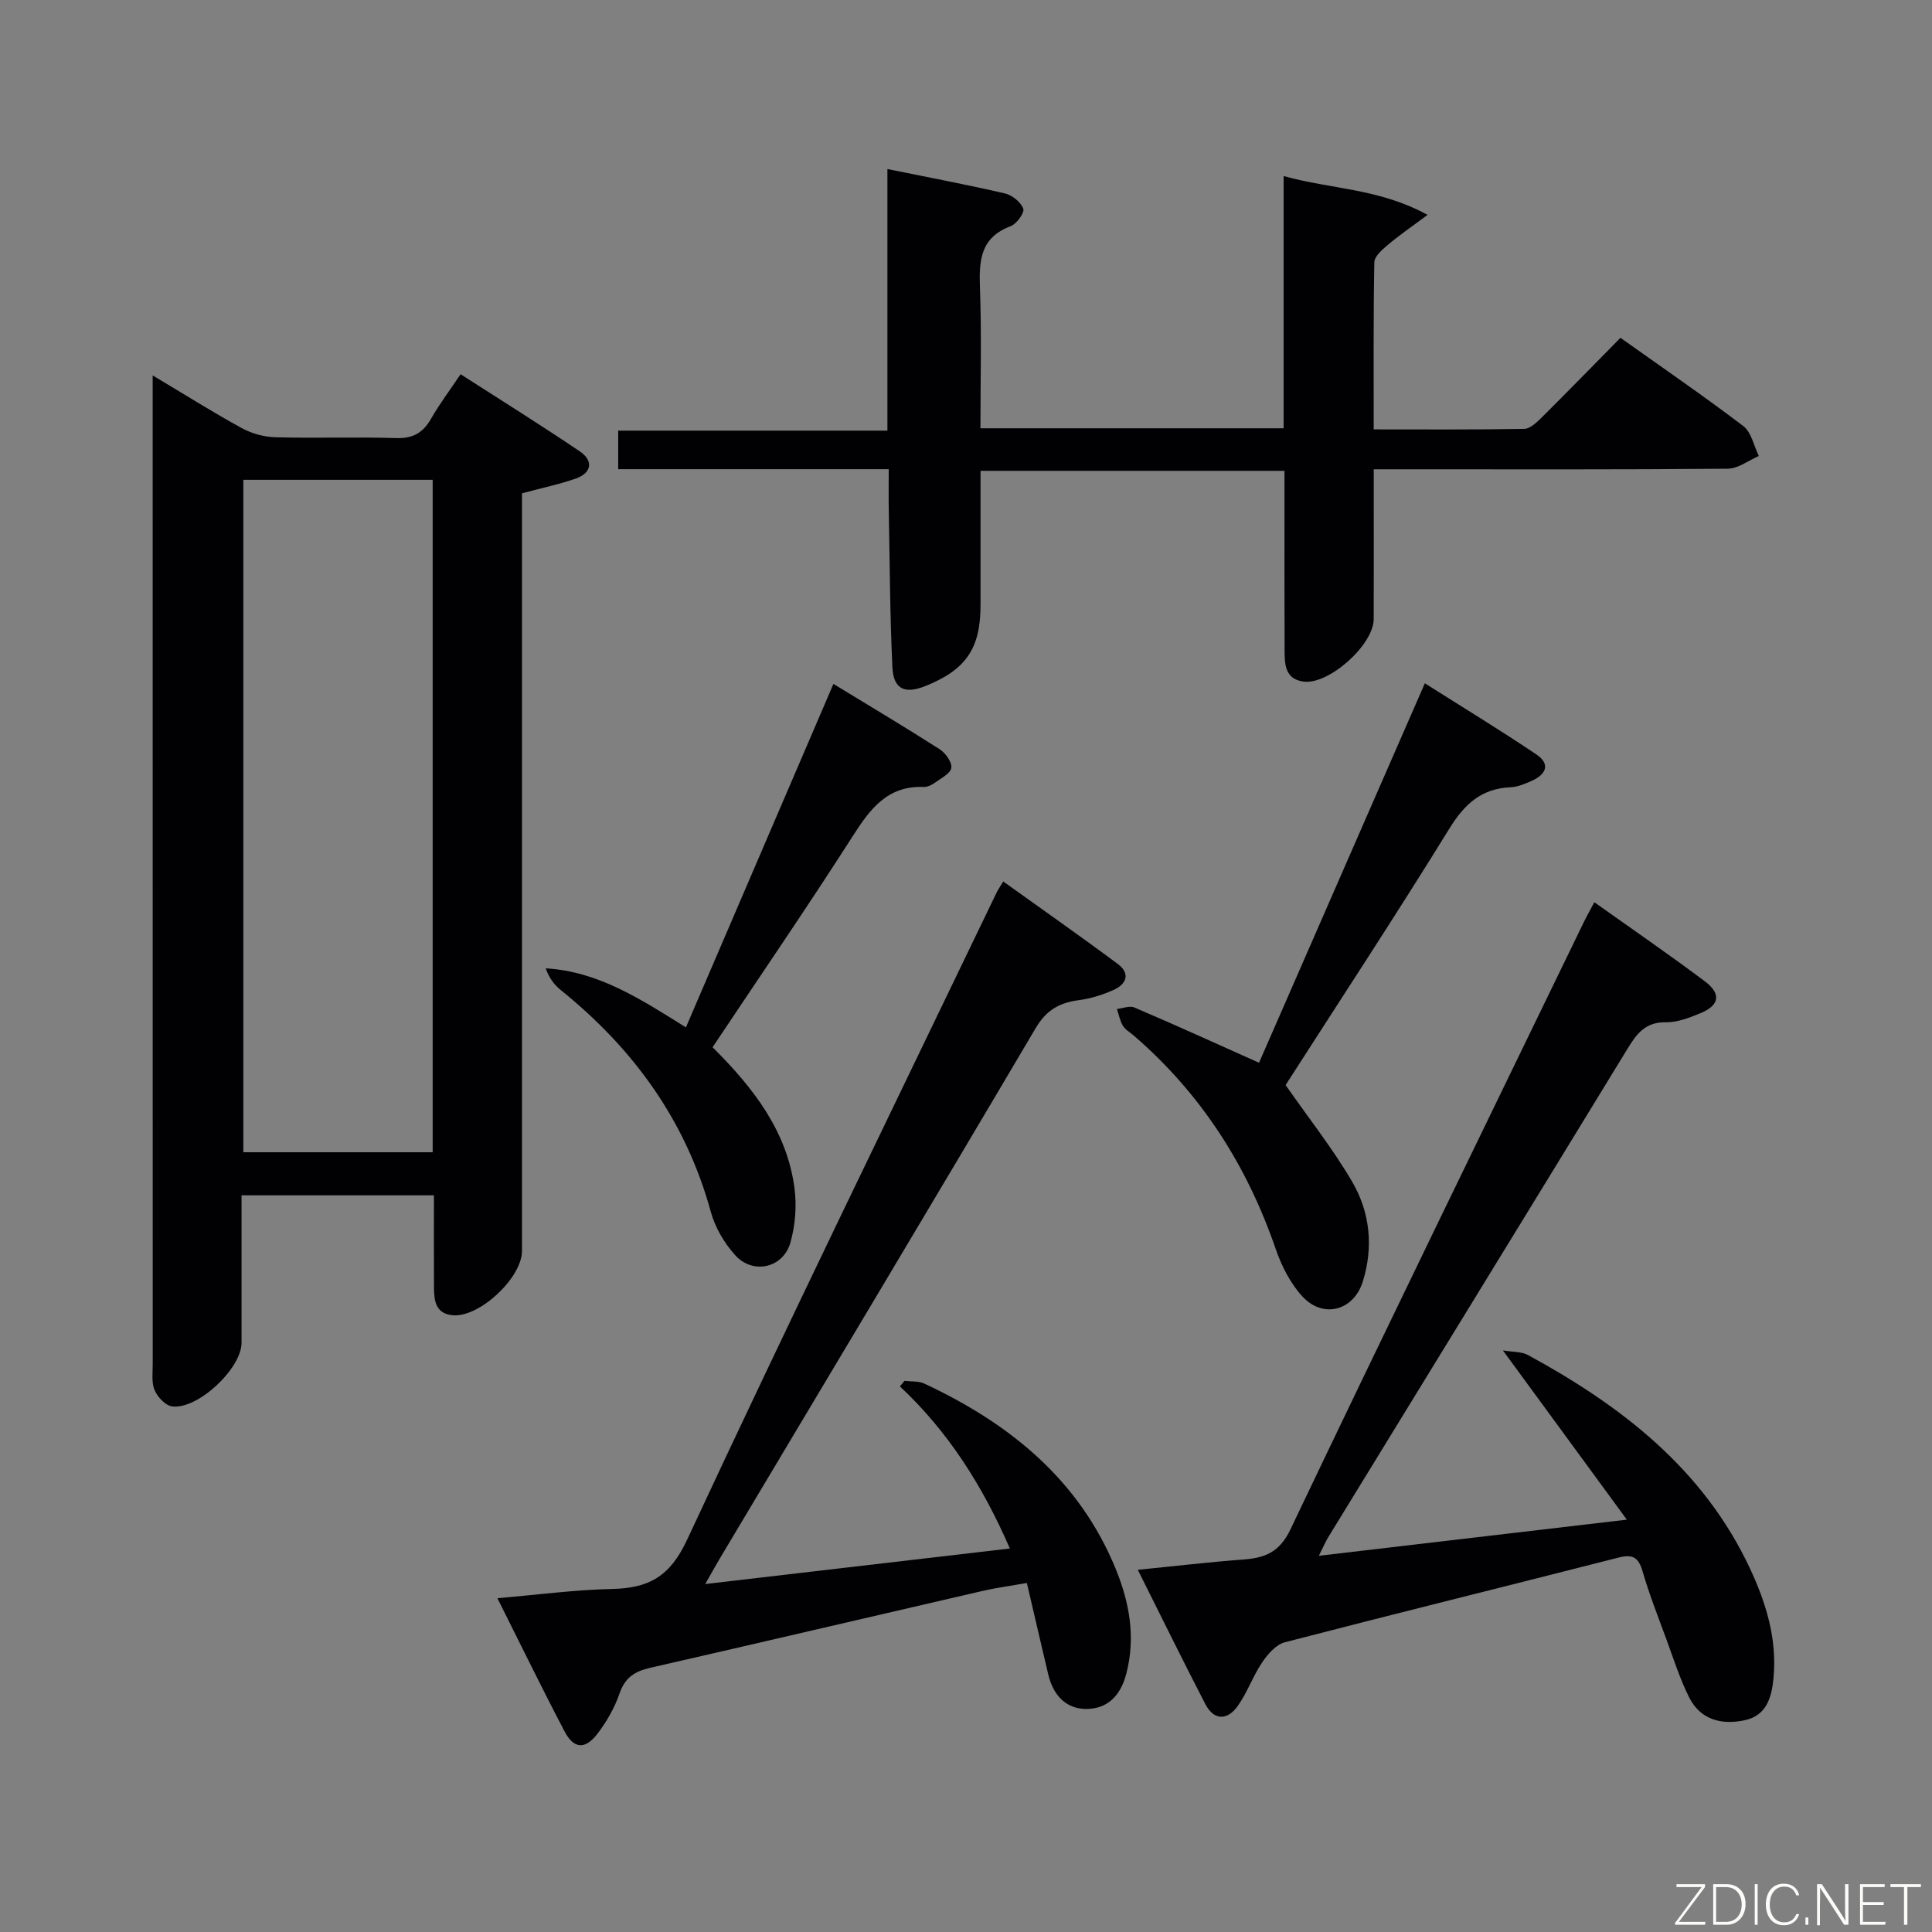<svg enable-background="new 0 0 400 400" viewBox="0 0 400 400" xmlns="http://www.w3.org/2000/svg"><rect x="0" y="0" width="400" height="400" fill="#808080" stroke="none"/><path d="m108.07 102.14v5.96 150.9c0 5.51-8.68 13.67-14.18 13.32-3.66-.24-4.02-2.92-4.04-5.72-.04-6.28-.01-12.56-.01-19.12-13.49 0-26.38 0-39.83 0 0 10.32.01 20.43 0 30.54-.01 5.34-9.15 13.92-14.42 13.15-1.37-.2-2.98-1.94-3.58-3.35-.67-1.58-.39-3.6-.39-5.42-.01-66.12-.01-132.24-.01-198.36 0-1.75 0-3.5 0-6.31 6.78 4.04 12.5 7.65 18.43 10.9 2.07 1.13 4.63 1.84 7 1.9 8.32.23 16.66-.09 24.98.17 3.48.11 5.55-1.09 7.22-4 1.72-3.01 3.83-5.81 6.12-9.22 8.4 5.4 16.67 10.55 24.72 16 2.74 1.86 2.51 4.37-.78 5.57-3.41 1.21-6.99 1.94-11.23 3.09zm-18.49-2.8c-13.49 0-26.39 0-39.2 0v139.22h39.2c0-46.57 0-92.77 0-139.22z" fill="#010103"/><path d="m184 97.14c-19.06 0-37.34 0-56.01 0 0-2.73 0-5.13 0-7.98h55.74c0-18.16 0-35.89 0-54.16 8.54 1.73 16.48 3.23 24.34 5.05 1.5.35 3.29 1.8 3.79 3.17.3.81-1.38 3.15-2.62 3.61-6.26 2.34-6.56 7.1-6.35 12.74.35 9.6.1 19.23.1 29.1h62.77c0-17.16 0-34.23 0-52.22 9.88 2.76 19.74 2.52 29.8 8.04-3.45 2.57-5.95 4.29-8.26 6.24-1.15.97-2.74 2.36-2.76 3.58-.21 11.3-.13 22.6-.13 34.59 10.68 0 20.92.08 31.17-.11 1.22-.02 2.58-1.34 3.6-2.34 5.42-5.39 10.75-10.86 16.32-16.51 8.73 6.21 17.23 12.04 25.43 18.27 1.68 1.28 2.18 4.09 3.22 6.2-2.14.92-4.28 2.61-6.42 2.63-22.32.2-44.64.12-66.96.12-1.82 0-3.64 0-6.35 0v6.53c0 8.16.02 16.32-.01 24.49-.02 5.36-9.36 13.69-14.59 12.93-3.79-.55-3.85-3.6-3.86-6.47-.04-10.49-.02-20.99-.02-31.48 0-1.79 0-3.58 0-5.68-21.06 0-41.63 0-62.93 0v23.3 4.5c0 8.98-3 13.38-11.4 16.75-4.29 1.72-6.63.68-6.85-3.9-.51-10.79-.54-21.61-.75-32.42-.05-2.63-.01-5.26-.01-8.57z" fill="#010103"/><path d="m273.05 322.11c21.19-2.48 41.68-4.89 63.77-7.48-8.87-12.1-17.05-23.28-25.66-35.04 1.98.34 3.85.22 5.24.98 19.34 10.53 36.29 23.6 45.93 44.2 3.34 7.15 5.61 14.57 4.86 22.63-.38 4.04-1.45 7.78-5.94 8.75-4.75 1.03-9.18-.04-11.53-4.73-1.92-3.82-3.22-7.96-4.7-11.99-1.72-4.67-3.55-9.32-4.94-14.09-.84-2.91-2.04-3.61-4.98-2.86-23.01 5.88-46.08 11.56-69.07 17.53-1.83.47-3.55 2.45-4.7 4.15-1.94 2.87-3.09 6.28-5.1 9.09-2.12 2.96-4.9 3-6.68-.44-4.66-8.98-9.11-18.08-13.98-27.8 7.68-.76 14.7-1.6 21.75-2.12 4.52-.33 7.56-1.45 9.85-6.24 20.01-41.99 40.41-83.8 60.71-125.67.64-1.31 1.36-2.58 2.21-4.18 7.82 5.56 15.46 10.81 22.87 16.36 3.46 2.59 3.05 4.99-.88 6.6-2.28.94-4.79 1.93-7.17 1.89-4.23-.08-6.05 2.36-7.95 5.48-20.54 33.63-41.17 67.2-61.76 100.8-.71 1.11-1.21 2.31-2.15 4.18z" fill="#010103"/><path d="m146.01 327.96c21.38-2.5 41.92-4.89 63.07-7.36-5.55-12.78-12.66-24.11-22.76-33.56.32-.38.64-.77.95-1.15 1.38.17 2.91.01 4.11.57 17.55 8.21 31.96 19.78 39.56 38.23 2.89 7 4.24 14.28 2.23 21.91-1.17 4.46-3.88 7.23-8.3 7.22-4.28-.01-6.86-2.99-7.84-7.14-1.45-6.11-2.86-12.24-4.43-18.94-3.44.61-6.33.99-9.15 1.64-22.95 5.29-45.88 10.68-68.83 15.92-3.16.72-5.22 2-6.34 5.29-1 2.93-2.63 5.77-4.5 8.26-2.59 3.43-4.97 3.3-6.9-.39-4.63-8.83-9-17.8-13.9-27.57 8.34-.71 16.01-1.74 23.7-1.91 7.58-.16 12-2.5 15.57-10.18 20.9-44.89 42.63-89.39 64.09-134.01.28-.59.67-1.13 1.37-2.29 7.97 5.72 15.94 11.29 23.74 17.1 2.62 1.95 1.78 4.17-.9 5.36-2.25 1-4.69 1.78-7.12 2.1-4.02.52-6.75 2-9 5.79-21.64 36.66-43.53 73.17-65.34 109.72-.92 1.53-1.77 3.1-3.08 5.39z" fill="#010103"/><path d="m260.67 220.03c11.01-25.19 22.48-51.45 34.33-78.56 7.92 5.02 15.63 9.7 23.1 14.74 3.06 2.06 1.89 4.2-1.05 5.49-1.36.59-2.83 1.23-4.27 1.29-6.03.26-9.53 3.43-12.67 8.51-11.17 18.1-22.86 35.88-33.94 53.15 4.83 6.92 9.77 13.17 13.76 19.98 3.73 6.35 4.46 13.55 2.22 20.71-1.88 6.02-8.19 7.73-12.48 3.1-2.49-2.69-4.33-6.31-5.54-9.82-5.96-17.37-15.51-32.26-29.46-44.27-.76-.65-1.72-1.19-2.2-2-.61-1.03-.83-2.29-1.22-3.45 1.21-.13 2.63-.73 3.61-.31 8.48 3.62 16.87 7.44 25.81 11.44z" fill="#010103"/><path d="m147.53 216.82c8.51 8.46 15.41 17.4 16.96 29.18.48 3.66.17 7.67-.83 11.22-1.49 5.32-7.76 6.75-11.47 2.63-2.26-2.51-4.16-5.76-5.04-9-5.17-18.88-16.04-33.78-31.1-45.91-1.32-1.06-2.36-2.47-3.08-4.46 10.97.65 19.72 6.41 29.04 12.23 10.18-23.71 20.29-47.26 30.54-71.11 7.59 4.63 14.86 8.95 21.98 13.51 1.22.78 2.6 2.68 2.43 3.86-.16 1.17-2.13 2.15-3.4 3.08-.65.47-1.54.91-2.3.88-7.58-.3-11.16 4.62-14.79 10.31-9.32 14.56-19.11 28.84-28.94 43.58z" fill="#010103"/><g fill="#fbfcfa"><path d="m346.9 398 5.4-7.3h-5.2v-.6h5.9v.6l-5.4 7.2h5.5l-.1.6h-6.2v-.5z"/><path d="m354.7 390.1h2.8c2.3 0 3.9 1.6 3.9 4.1s-1.6 4.3-3.9 4.3h-2.8zm.6 7.8h2c2.2 0 3.3-1.6 3.3-3.6 0-1.8-1-3.6-3.3-3.6h-2z"/><path d="m363.9 390.1v8.4h-.6v-8.4h1.6z"/><path d="m372.5 396.3c-.4 1.3-1.4 2.3-3.2 2.3-2.4 0-3.7-1.9-3.7-4.3 0-2.3 1.2-4.3 3.7-4.3 1.8 0 2.9 1 3.2 2.4h-.6c-.4-1.1-1.1-1.8-2.5-1.8-2.1 0-3 1.9-3 3.7s.9 3.7 3 3.7c1.4 0 2.1-.7 2.5-1.7z"/><path d="m373.8 398.5v-1.5h.6v1.5z"/><path d="m376.2 398.5v-8.4h1c1.3 2 4.4 6.7 4.9 7.6-.1-1.2-.1-2.4-.1-3.8v-3.8h.7v8.4h-.9c-1.2-1.9-4.4-6.8-5-7.7.1 1.1 0 2.3 0 3.9v3.9h-.6z"/><path d="m390 394.4h-4.3v3.5h4.7l-.1.6h-5.2v-8.4h5.1v.6h-4.5v3.1h4.3z"/><path d="m394.2 390.7h-2.8v-.6h6.3v.6h-2.8v7.8h-.7z"/></g></svg>